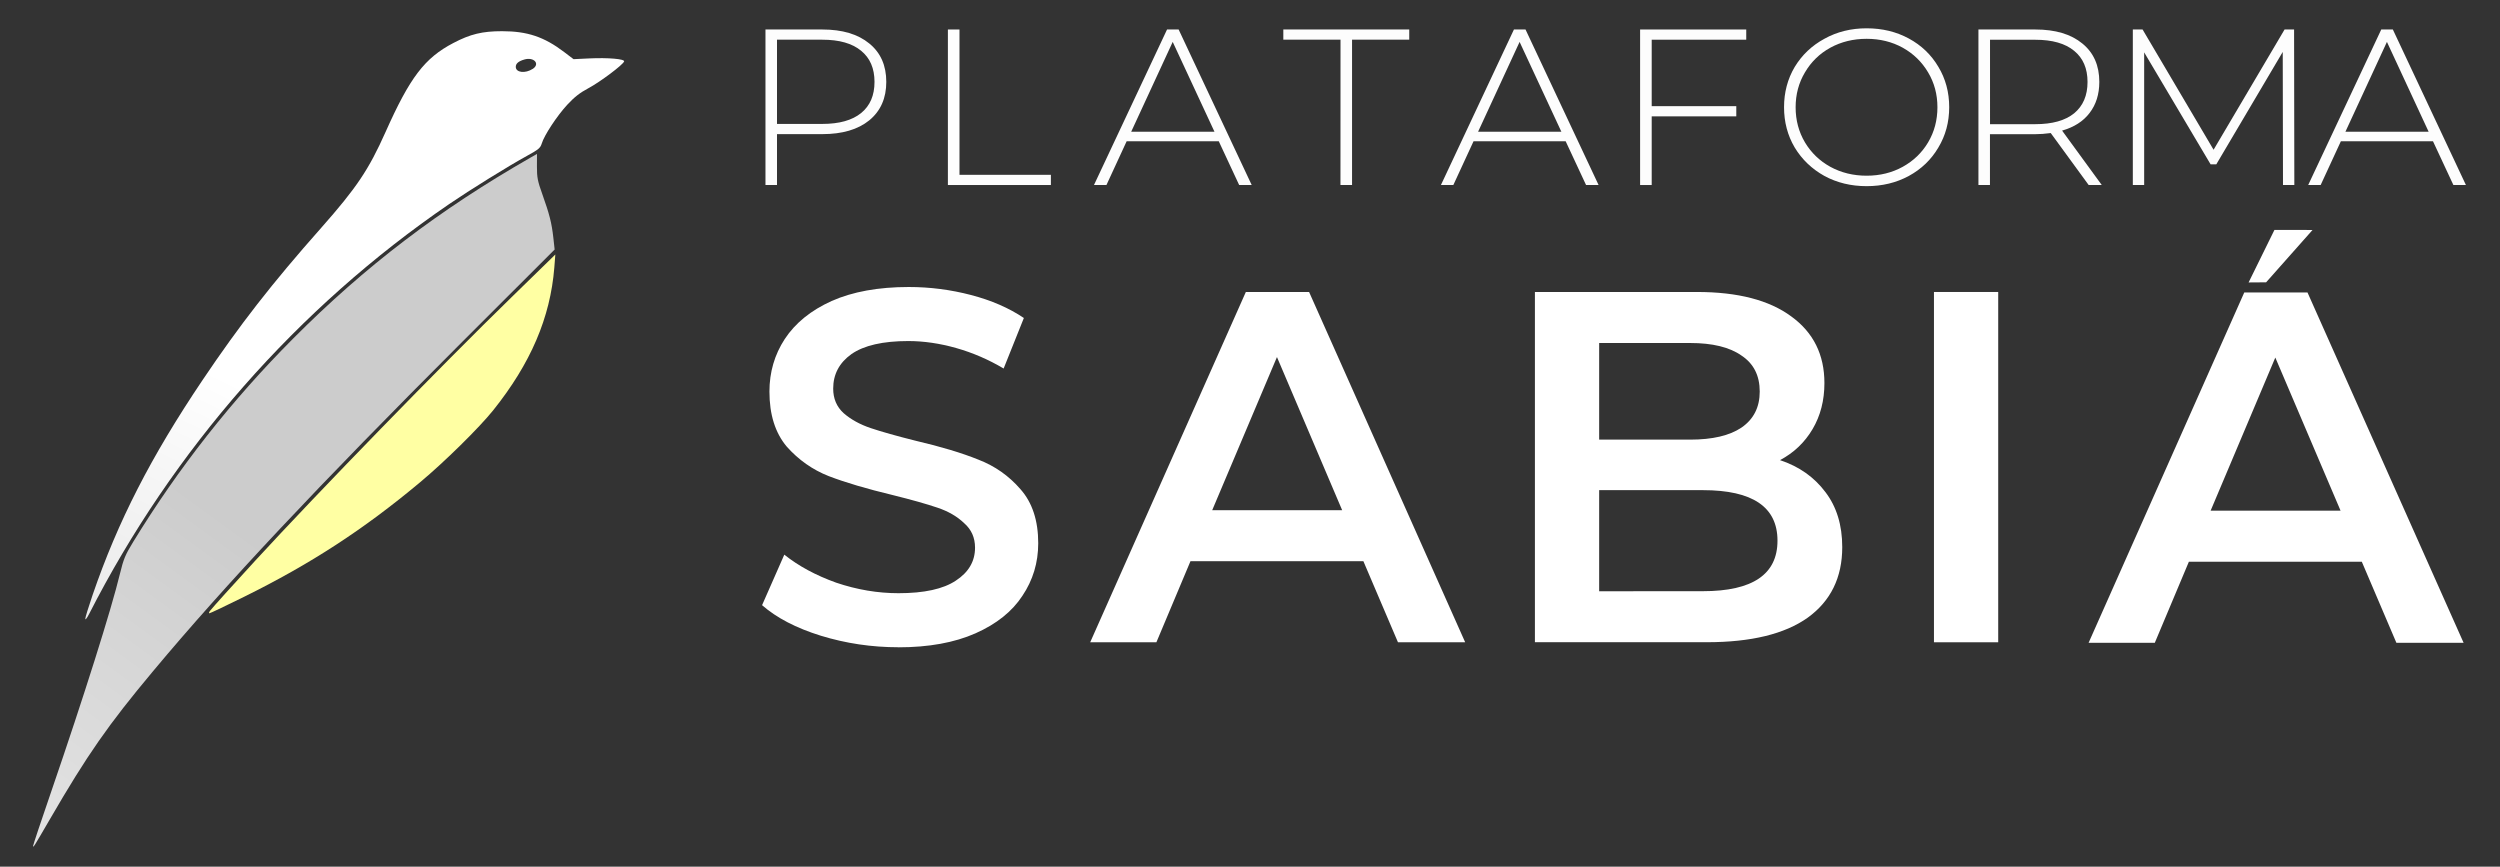 <?xml version="1.0" encoding="UTF-8" standalone="no"?>
<svg
   xmlns:dc="http://purl.org/dc/elements/1.1/"
   xmlns:cc="http://creativecommons.org/ns#"
   xmlns:rdf="http://www.w3.org/1999/02/22-rdf-syntax-ns#"
   xmlns:svg="http://www.w3.org/2000/svg"
   xmlns="http://www.w3.org/2000/svg"
   xmlns:xlink="http://www.w3.org/1999/xlink"
   xmlns:sodipodi="http://sodipodi.sourceforge.net/DTD/sodipodi-0.dtd"
   xmlns:inkscape="http://www.inkscape.org/namespaces/inkscape"
   sodipodi:docname="Header logo e nome 3.svg"
   inkscape:version="1.0 (4035a4f, 2020-05-01)"
   id="svg1548"
   version="1.1"
   viewBox="0 0 39.688 13.758"
   height="52"
   width="150">
  <rect x="0" y="0" width="39.688" height="13.758" fill="#333333" stroke="none"/>
  <defs
     id="defs1542">
    <linearGradient
       inkscape:collect="always"
       id="linearGradient1739">
      <stop
         style="stop-color:#ffffff;stop-opacity:1"
         offset="0"
         id="stop1735" />
      <stop
         style="stop-color:#cccccc;stop-opacity:1"
         offset="1"
         id="stop1737" />
    </linearGradient>
    <rect
       x="23.081"
       y="3.902"
       width="105.77"
       height="22.013"
       id="rect1723" />
    <inkscape:path-effect
       lpeversion="0"
       is_visible="true"
       id="path-effect12767"
       effect="spiro" />
    <inkscape:path-effect
       lpeversion="0"
       is_visible="true"
       id="path-effect12771"
       effect="spiro" />
    <inkscape:path-effect
       lpeversion="0"
       is_visible="true"
       id="path-effect12840"
       effect="spiro" />
    <inkscape:path-effect
       lpeversion="0"
       is_visible="true"
       id="path-effect12844"
       effect="spiro" />
    <inkscape:path-effect
       lpeversion="0"
       is_visible="true"
       id="path-effect12852"
       effect="spiro" />
    <linearGradient
       gradientUnits="userSpaceOnUse"
       y2="-17611.146"
       x2="22598.621"
       y1="-16936.078"
       x1="22107.094"
       id="linearGradient19475"
       xlink:href="#linearGradient1739"
       inkscape:collect="always"
       gradientTransform="matrix(0.016,0,0,0.016,-359.262,289.06)" />
    <linearGradient
       id="linearGradient19481"
       inkscape:collect="always">
      <stop
         id="stop19477"
         offset="0"
         style="stop-color:#cccccc;stop-opacity:1" />
      <stop
         id="stop19479"
         offset="1"
         style="stop-color:#ffffff;stop-opacity:1" />
    </linearGradient>
    <linearGradient
       gradientUnits="userSpaceOnUse"
       y2="-17168.994"
       x2="22284.822"
       y1="-17517.877"
       x1="22615.828"
       id="linearGradient19467"
       xlink:href="#linearGradient18698"
       inkscape:collect="always"
       gradientTransform="matrix(0.016,0,0,0.016,-359.262,289.06)" />
    <linearGradient
       id="linearGradient18698"
       inkscape:collect="always">
      <stop
         id="stop18694"
         offset="0"
         style="stop-color:#ffffa3;stop-opacity:1" />
      <stop
         id="stop18696"
         offset="1"
         style="stop-color:#ff7f2a;stop-opacity:1" />
    </linearGradient>
    <linearGradient
       gradientUnits="userSpaceOnUse"
       y2="-17750.92"
       x2="22556.367"
       y1="-17158.824"
       x1="22273.619"
       id="linearGradient19489"
       xlink:href="#linearGradient19481"
       inkscape:collect="always"
       gradientTransform="matrix(0.016,0,0,0.016,-359.262,289.06)" />
  </defs>
  <sodipodi:namedview
     inkscape:pagecheckerboard="true"
     inkscape:window-maximized="0"
     inkscape:window-y="23"
     inkscape:window-x="0"
     inkscape:window-height="792"
     inkscape:window-width="1433"
     width="230px"
     units="px"
     showgrid="false"
     inkscape:document-rotation="0"
     inkscape:current-layer="layer1"
     inkscape:document-units="px"
     inkscape:cy="33.421227"
     inkscape:cx="71.538506"
     inkscape:zoom="3.3866101"
     inkscape:pageshadow="2"
     inkscape:pageopacity="0.0"
     borderopacity="1.0"
     bordercolor="#666666"
     pagecolor="#ffffff"
     id="base"
     showguides="false"
     inkscape:guide-bbox="true">
    <sodipodi:guide
       position="19.787,7.088"
       orientation="1,0"
       id="guide1757" />
    <sodipodi:guide
       position="21.375,9.87"
       orientation="0,-1"
       id="guide1778" />
    <sodipodi:guide
       position="21.867,0.589"
       orientation="0,-1"
       id="guide1780" />
    <sodipodi:guide
       id="guide2546"
       orientation="1,0"
       position="39.11,10.009" />
    <sodipodi:guide
       id="guide2548"
       orientation="0,-1"
       position="32.21,3.554" />
  </sodipodi:namedview>
  <g
     id="layer1"
     inkscape:groupmode="layer"
     inkscape:label="Layer 1">
    <g
       style="stroke:none;stroke-width:1;stroke-miterlimit:4;stroke-dasharray:none"
       id="g19453"
       transform="matrix(0.062,0,0,0.062,-359.262,289.06)">
      <path
         id="path12595-8"
         style="opacity:1;fill:none;fill-opacity:0;fill-rule:nonzero;stroke:none;stroke-width:1;stroke-linecap:round;stroke-linejoin:round;stroke-miterlimit:4;stroke-dasharray:none;stroke-dashoffset:37.039;stroke-opacity:1;paint-order:stroke fill markers"
         d="m 5857.941,-4586.02 a 7.484,7.484 0 0 1 -7.484,7.484 7.484,7.484 0 0 1 -7.484,-7.484 7.484,7.484 0 0 1 7.484,-7.484 7.484,7.484 0 0 1 7.484,7.484" />
      <path
         transform="matrix(0.265,0,0,0.265,5805.7,-4750.721)"
         style="fill:none;stroke:none;stroke-width:3.78;stroke-linecap:round;stroke-linejoin:miter;stroke-miterlimit:4;stroke-dasharray:none;stroke-opacity:1"
         d="m 698.5,286 c -13.943,11.447 -25.44,25.86 -33.5,42 -5.423,10.858 -9.353,22.939 -8,35 1.013,9.036 4.907,17.449 8,26 8.825,24.396 11.296,50.904 8.432,76.688 -2.864,25.784 -10.975,50.856 -22.582,74.058 -23.215,46.403 -59.852,84.765 -99.074,118.732 C 485.847,715.576 411.013,762.373 330.816,796.657"
         id="path12765"
         inkscape:connector-curvature="0"
         sodipodi:nodetypes="cssssc" />
      <path
         transform="matrix(0.265,0,0,0.265,5805.7,-4750.721)"
         style="fill:none;stroke:none;stroke-width:3.78;stroke-linecap:round;stroke-linejoin:miter;stroke-miterlimit:4;stroke-dasharray:none;stroke-opacity:1"
         d="m 692,251 c -15.543,-15.376 -36.292,-25.393 -58,-28 -18.285,-2.196 -37.118,0.808 -53.968,8.242 C 563.182,238.675 548.335,250.485 537,265 c -19.404,24.849 -27.975,56.283 -43,84 -18.031,33.263 -45.01,60.592 -70,89 -34.899,39.673 -66.45,82.198 -96,126 -16.92,25.08 -33.205,50.61 -48,77 -32.533,58.029 -57.77,120.144 -74.929,184.42"
         id="path12769"
         inkscape:connector-curvature="0"
         sodipodi:nodetypes="cssssssc" />
      <path
         style="fill:none;stroke:none;stroke-width:1;stroke-linecap:round;stroke-linejoin:miter;stroke-miterlimit:4;stroke-dasharray:none;stroke-opacity:1"
         d="m 5988.792,-4684.31 c 2.675,-0.483 5.406,-0.661 8.122,-0.529 2.002,0.098 3.996,0.363 5.953,0.794"
         id="path12838"
         inkscape:connector-curvature="0" />
      <path
         style="fill:none;stroke:none;stroke-width:1;stroke-linecap:round;stroke-linejoin:miter;stroke-miterlimit:4;stroke-dasharray:none;stroke-opacity:1"
         d="m 6002.867,-4684.046 c -1.343,1.48 -2.805,2.853 -4.366,4.101 -2.446,1.956 -5.136,3.604 -7.989,4.894"
         id="path12842"
         inkscape:connector-curvature="0"
         sodipodi:nodetypes="ccc" />
      <path
         transform="matrix(0.265,0,0,0.265,5803.206,-4741.614)"
         style="fill:none;stroke:none;stroke-width:3.78;stroke-linecap:round;stroke-linejoin:miter;stroke-miterlimit:4;stroke-dasharray:none;stroke-opacity:1"
         d="M 668.272,306.456 C 632.655,325.979 598.156,347.541 565,371 414.46,477.513 292.354,623.83 214.499,791"
         id="path12850"
         inkscape:connector-curvature="0"
         sodipodi:nodetypes="csc" />
      <path
         style="fill:none;stroke:none;stroke-width:1;stroke-linecap:round;stroke-linejoin:miter;stroke-miterlimit:4;stroke-dasharray:none;stroke-opacity:1"
         d="m 5846.147,-4474.135 c 0,0 14.605,-26.653 23.798,-38.68 33.718,-44.113 113.99,-121.457 113.99,-121.457"
         id="path12935"
         inkscape:connector-curvature="0"
         sodipodi:nodetypes="cac" />
      <path
         style="fill:none;stroke:none;stroke-width:1;stroke-linecap:round;stroke-linejoin:miter;stroke-miterlimit:4;stroke-dasharray:none;stroke-opacity:1"
         d="m 5846.147,-4474.135 c 25.07,-71.468 25.825,-80.882 25.825,-80.882"
         id="path12939"
         inkscape:connector-curvature="0"
         sodipodi:nodetypes="cc" />
      <path
         id="path12957"
         style="opacity:1;fill:none;fill-opacity:0;fill-rule:nonzero;stroke:none;stroke-width:1;stroke-linecap:round;stroke-linejoin:round;stroke-miterlimit:4;stroke-dasharray:none;stroke-dashoffset:37.039;stroke-opacity:1;paint-order:stroke fill markers"
         transform="rotate(-17.044)"
         d="m 7088.652,-2725.052 a 2.315,1.191 0 0 1 -2.315,1.191 2.315,1.191 0 0 1 -2.315,-1.191 2.315,1.191 0 0 1 2.315,-1.191 2.315,1.191 0 0 1 2.315,1.191" />
      <path
         style="opacity:1;fill:none;fill-opacity:0;fill-rule:nonzero;stroke:none;stroke-width:1;stroke-linecap:round;stroke-linejoin:round;stroke-miterlimit:4;stroke-dasharray:none;stroke-dashoffset:37.039;stroke-opacity:1;paint-order:stroke fill markers"
         d="m 5896.191,-4542.628 c 0,-0.42 12.976,-14.547 25.919,-28.216 12.91,-13.635 59.197,-60.274 60.535,-60.996 0.943,-0.509 0.974,-0.352 0.608,3.091 -1.155,10.859 -5.915,22.32 -13.331,32.098 -13.18,17.377 -37.886,36.614 -64.145,49.943 -8.377,4.253 -9.587,4.767 -9.587,4.081 z"
         id="path13115"
         inkscape:connector-curvature="0" />
      <path
         style="opacity:1;fill:none;fill-opacity:0;fill-rule:nonzero;stroke:none;stroke-width:1;stroke-linecap:round;stroke-linejoin:round;stroke-miterlimit:4;stroke-dasharray:none;stroke-dashoffset:37.039;stroke-opacity:1;paint-order:stroke fill markers"
         d="m 5896.191,-4542.628 c 0,-0.42 12.976,-14.547 25.919,-28.216 12.91,-13.635 59.197,-60.274 60.535,-60.996 0.943,-0.509 0.974,-0.352 0.608,3.091 -1.155,10.859 -5.915,22.32 -13.331,32.098 -13.18,17.377 -37.886,36.614 -64.145,49.943 -8.377,4.253 -9.587,4.767 -9.587,4.081 z"
         id="path13117"
         inkscape:connector-curvature="0" />
    </g>
    <path
       inkscape:export-ydpi="96"
       inkscape:export-xdpi="96"
       inkscape:connector-curvature="0"
       id="path19457"
       d="M 0.525,13.43 C 0.525,13.417 0.654,13.028 0.813,12.567 1.33,11.062 1.769,9.67 1.904,9.109 1.961,8.874 1.988,8.809 2.114,8.603 2.833,7.428 3.681,6.35 4.655,5.373 5.796,4.228 6.966,3.336 8.42,2.503 L 8.525,2.443 8.524,2.643 c -5.544e-4,0.173 0.011,0.232 0.086,0.441 0.112,0.314 0.148,0.454 0.174,0.686 L 8.805,3.961 7.349,5.416 C 5.032,7.732 3.579,9.279 2.428,10.657 1.715,11.51 1.385,11.984 0.793,13.004 0.536,13.446 0.527,13.461 0.525,13.43 Z"
       style="fill:url(#linearGradient19475);fill-opacity:1;fill-rule:nonzero;stroke:none;stroke-width:0.062;stroke-linecap:round;stroke-linejoin:round;stroke-miterlimit:4;stroke-dasharray:none;stroke-dashoffset:37.039;stroke-opacity:1;paint-order:stroke fill markers" />
    <path
       inkscape:export-ydpi="96"
       inkscape:export-xdpi="96"
       inkscape:connector-curvature="0"
       id="path19455"
       d="M 3.335,9.696 C 3.375,9.644 3.706,9.277 4.056,8.896 5.052,7.813 7.013,5.796 8.12,4.719 L 8.816,4.04 8.8,4.247 C 8.736,5.043 8.425,5.769 7.829,6.514 7.607,6.79 7.062,7.328 6.669,7.656 5.774,8.404 4.934,8.951 3.873,9.475 3.583,9.619 3.335,9.736 3.324,9.736 c -0.011,0 -0.007,-0.018 0.011,-0.04 z"
       style="opacity:1;fill:url(#linearGradient19467);fill-opacity:1;fill-rule:nonzero;stroke:none;stroke-width:0.062;stroke-linecap:round;stroke-linejoin:round;stroke-miterlimit:4;stroke-dasharray:none;stroke-dashoffset:37.039;stroke-opacity:1;paint-order:stroke fill markers" />
    <path
       inkscape:export-ydpi="96"
       inkscape:export-xdpi="96"
       inkscape:connector-curvature="0"
       id="path19459"
       d="M 1.354,9.824 C 1.353,9.803 1.406,9.632 1.47,9.445 1.872,8.274 2.395,7.253 3.218,6.03 3.805,5.158 4.316,4.501 5.099,3.617 5.661,2.981 5.853,2.695 6.12,2.097 6.508,1.227 6.741,0.921 7.196,0.683 7.466,0.541 7.657,0.495 7.97,0.495 c 0.401,0 0.667,0.089 0.985,0.33 L 9.105,0.939 9.356,0.927 c 0.299,-0.014 0.565,0.009 0.552,0.048 C 9.891,1.028 9.524,1.303 9.343,1.399 9.206,1.472 9.118,1.541 9.005,1.663 8.843,1.839 8.64,2.146 8.6,2.279 8.579,2.349 8.547,2.375 8.366,2.474 8.064,2.64 7.464,3.012 7.13,3.24 4.723,4.886 2.746,7.137 1.414,9.748 c -0.032,0.063 -0.059,0.098 -0.06,0.077 z M 8.458,1.093 C 8.578,1.014 8.477,0.901 8.326,0.944 8.232,0.971 8.188,1.008 8.188,1.061 c 0,0.092 0.151,0.109 0.269,0.032 z"
       style="fill:url(#linearGradient19489);fill-opacity:1;fill-rule:nonzero;stroke:none;stroke-width:0.062;stroke-linecap:round;stroke-linejoin:round;stroke-miterlimit:4;stroke-dasharray:none;stroke-dashoffset:37.039;stroke-opacity:1;paint-order:stroke fill markers" />
    <path
       d="m 13.055,0.468 q 0.475,0 0.745,0.222 0.27,0.219 0.27,0.61 0,0.388 -0.27,0.61 -0.27,0.219 -0.745,0.219 H 12.335 V 2.937 H 12.152 V 0.468 Z m 0,1.499 q 0.403,0 0.616,-0.173 0.212,-0.173 0.212,-0.494 0,-0.321 -0.212,-0.494 Q 13.459,0.63 13.055,0.63 H 12.335 V 1.967 Z"
       style="font-style:normal;font-variant:normal;font-weight:300;font-stretch:normal;font-size:5.495px;line-height:1.25;font-family:Montserrat;-inkscape-font-specification:'Montserrat, Light';font-variant-ligatures:normal;font-variant-caps:normal;font-variant-numeric:normal;font-variant-east-asian:normal;white-space:pre;fill:#ffffff;fill-opacity:0.988;stroke:none;stroke-width:0.649"
       id="path2510" />
    <path
       d="m 15.048,0.468 h 0.184 v 2.307 h 1.451 v 0.162 h -1.635 z"
       style="font-style:normal;font-variant:normal;font-weight:300;font-stretch:normal;font-size:5.495px;line-height:1.25;font-family:Montserrat;-inkscape-font-specification:'Montserrat, Light';font-variant-ligatures:normal;font-variant-caps:normal;font-variant-numeric:normal;font-variant-east-asian:normal;white-space:pre;fill:#ffffff;fill-opacity:0.988;stroke:none;stroke-width:0.649"
       id="path2512" />
    <path
       d="m 19.348,2.242 h -1.462 l -0.321,0.695 h -0.198 l 1.16,-2.469 h 0.184 l 1.16,2.469 H 19.672 Z M 19.28,2.091 18.617,0.665 17.958,2.091 Z"
       style="font-style:normal;font-variant:normal;font-weight:300;font-stretch:normal;font-size:5.495px;line-height:1.25;font-family:Montserrat;-inkscape-font-specification:'Montserrat, Light';font-variant-ligatures:normal;font-variant-caps:normal;font-variant-numeric:normal;font-variant-east-asian:normal;white-space:pre;fill:#ffffff;fill-opacity:0.988;stroke:none;stroke-width:0.649"
       id="path2514" />
    <path
       d="M 21.281,0.63 H 20.373 V 0.468 h 1.999 V 0.63 H 21.464 V 2.937 h -0.184 z"
       style="font-style:normal;font-variant:normal;font-weight:300;font-stretch:normal;font-size:5.495px;line-height:1.25;font-family:Montserrat;-inkscape-font-specification:'Montserrat, Light';font-variant-ligatures:normal;font-variant-caps:normal;font-variant-numeric:normal;font-variant-east-asian:normal;white-space:pre;fill:#ffffff;fill-opacity:0.988;stroke:none;stroke-width:0.649"
       id="path2516" />
    <path
       d="m 24.855,2.242 h -1.462 l -0.321,0.695 H 22.875 L 24.034,0.468 h 0.184 l 1.16,2.469 H 25.179 Z M 24.787,2.091 24.124,0.665 23.465,2.091 Z"
       style="font-style:normal;font-variant:normal;font-weight:300;font-stretch:normal;font-size:5.495px;line-height:1.25;font-family:Montserrat;-inkscape-font-specification:'Montserrat, Light';font-variant-ligatures:normal;font-variant-caps:normal;font-variant-numeric:normal;font-variant-east-asian:normal;white-space:pre;fill:#ffffff;fill-opacity:0.988;stroke:none;stroke-width:0.649"
       id="path2518" />
    <path
       d="M 26.221,0.63 V 1.685 h 1.343 V 1.847 H 26.221 V 2.937 H 26.037 V 0.468 h 1.685 v 0.162 z"
       style="font-style:normal;font-variant:normal;font-weight:300;font-stretch:normal;font-size:5.495px;line-height:1.25;font-family:Montserrat;-inkscape-font-specification:'Montserrat, Light';font-variant-ligatures:normal;font-variant-caps:normal;font-variant-numeric:normal;font-variant-east-asian:normal;white-space:pre;fill:#ffffff;fill-opacity:0.988;stroke:none;stroke-width:0.649"
       id="path2520" />
    <path
       d="m 29.633,2.955 q -0.371,0 -0.67,-0.162 -0.299,-0.166 -0.472,-0.452 -0.169,-0.286 -0.169,-0.639 0,-0.353 0.169,-0.639 0.173,-0.286 0.472,-0.448 0.299,-0.166 0.67,-0.166 0.371,0 0.67,0.162 0.299,0.162 0.468,0.448 0.173,0.286 0.173,0.642 0,0.356 -0.173,0.642 Q 30.602,2.63 30.303,2.793 30.004,2.955 29.633,2.955 Z m 0,-0.166 q 0.317,0 0.573,-0.141 0.256,-0.141 0.403,-0.388 0.148,-0.25 0.148,-0.557 0,-0.307 -0.148,-0.554 -0.148,-0.25 -0.403,-0.392 -0.256,-0.141 -0.573,-0.141 -0.317,0 -0.576,0.141 -0.256,0.141 -0.403,0.392 -0.148,0.247 -0.148,0.554 0,0.307 0.148,0.557 0.148,0.247 0.403,0.388 0.259,0.141 0.576,0.141 z"
       style="font-style:normal;font-variant:normal;font-weight:300;font-stretch:normal;font-size:5.495px;line-height:1.25;font-family:Montserrat;-inkscape-font-specification:'Montserrat, Light';font-variant-ligatures:normal;font-variant-caps:normal;font-variant-numeric:normal;font-variant-east-asian:normal;white-space:pre;fill:#ffffff;fill-opacity:0.988;stroke:none;stroke-width:0.649"
       id="path2522" />
    <path
       d="M 33.158,2.937 32.556,2.112 q -0.133,0.018 -0.245,0.018 h -0.72 V 2.937 H 31.408 V 0.468 h 0.904 q 0.475,0 0.745,0.222 0.27,0.219 0.27,0.61 0,0.293 -0.155,0.494 -0.151,0.198 -0.436,0.279 l 0.63,0.864 z M 32.312,1.971 q 0.403,0 0.616,-0.173 0.212,-0.176 0.212,-0.497 0,-0.321 -0.212,-0.494 -0.212,-0.176 -0.616,-0.176 h -0.72 V 1.971 Z"
       style="font-style:normal;font-variant:normal;font-weight:300;font-stretch:normal;font-size:5.495px;line-height:1.25;font-family:Montserrat;-inkscape-font-specification:'Montserrat, Light';font-variant-ligatures:normal;font-variant-caps:normal;font-variant-numeric:normal;font-variant-east-asian:normal;white-space:pre;fill:#ffffff;fill-opacity:0.988;stroke:none;stroke-width:0.649"
       id="path2524" />
    <path
       d="m 36.243,2.937 -0.004,-2.113 -1.055,1.785 h -0.09 L 34.039,0.831 V 2.937 H 33.859 V 0.468 h 0.155 l 1.127,1.909 1.127,-1.909 h 0.151 l 0.004,2.469 z"
       style="font-style:normal;font-variant:normal;font-weight:300;font-stretch:normal;font-size:5.495px;line-height:1.25;font-family:Montserrat;-inkscape-font-specification:'Montserrat, Light';font-variant-ligatures:normal;font-variant-caps:normal;font-variant-numeric:normal;font-variant-east-asian:normal;white-space:pre;fill:#ffffff;fill-opacity:0.988;stroke:none;stroke-width:0.649"
       id="path2526" />
    <path
       d="m 38.624,2.242 h -1.462 l -0.321,0.695 H 36.643 L 37.803,0.468 h 0.184 l 1.16,2.469 H 38.948 Z M 38.555,2.091 37.893,0.665 37.234,2.091 Z"
       style="font-style:normal;font-variant:normal;font-weight:300;font-stretch:normal;font-size:5.495px;line-height:1.25;font-family:Montserrat;-inkscape-font-specification:'Montserrat, Light';font-variant-ligatures:normal;font-variant-caps:normal;font-variant-numeric:normal;font-variant-east-asian:normal;white-space:pre;fill:#ffffff;fill-opacity:0.988;stroke:none;stroke-width:0.649"
       id="path2528" />
    <path
       d="m 14.262,10.275 q -0.635,0 -1.231,-0.183 -0.588,-0.183 -0.933,-0.485 l 0.353,-0.802 q 0.337,0.27 0.824,0.445 0.494,0.167 0.988,0.167 0.612,0 0.91,-0.199 0.306,-0.199 0.306,-0.524 0,-0.238 -0.173,-0.389 Q 15.141,8.146 14.882,8.059 14.623,7.971 14.176,7.86 13.548,7.709 13.156,7.558 12.772,7.407 12.49,7.09 12.215,6.764 12.215,6.216 q 0,-0.461 0.243,-0.834 0.251,-0.381 0.745,-0.604 0.502,-0.222 1.224,-0.222 0.502,0 0.988,0.127 0.486,0.127 0.839,0.365 L 15.933,5.85 Q 15.572,5.636 15.18,5.525 14.788,5.414 14.419,5.414 q -0.604,0 -0.902,0.207 -0.29,0.207 -0.29,0.548 0,0.238 0.165,0.389 0.173,0.151 0.431,0.238 0.259,0.087 0.706,0.199 0.612,0.143 1.004,0.302 0.392,0.151 0.667,0.469 0.282,0.318 0.282,0.858 0,0.461 -0.251,0.834 -0.243,0.373 -0.745,0.596 -0.502,0.222 -1.224,0.222 z"
       style="font-style:normal;font-variant:normal;font-weight:600;font-stretch:normal;font-size:7.893px;line-height:1.25;font-family:Montserrat;-inkscape-font-specification:'Montserrat, Semi-Bold';font-variant-ligatures:normal;font-variant-caps:normal;font-variant-numeric:normal;font-variant-east-asian:normal;fill:#ffffff;fill-opacity:1;stroke:none;stroke-width:0.197"
       id="path2499" />
    <path
       d="m 21.644,8.909 h -2.745 l -0.541,1.287 h -1.051 l 2.471,-5.561 h 1.004 l 2.478,5.561 H 22.193 Z M 21.307,8.099 20.272,5.668 19.244,8.099 Z"
       style="font-style:normal;font-variant:normal;font-weight:600;font-stretch:normal;font-size:7.893px;line-height:1.25;font-family:Montserrat;-inkscape-font-specification:'Montserrat, Semi-Bold';font-variant-ligatures:normal;font-variant-caps:normal;font-variant-numeric:normal;font-variant-east-asian:normal;fill:#ffffff;fill-opacity:1;stroke:none;stroke-width:0.197"
       id="path2501" />
    <path
       d="m 28.257,7.304 q 0.455,0.151 0.722,0.508 0.267,0.35 0.267,0.874 0,0.723 -0.549,1.12 -0.549,0.389 -1.6,0.389 H 24.367 V 4.635 h 2.573 q 0.973,0 1.498,0.389 0.525,0.381 0.525,1.057 0,0.413 -0.188,0.731 -0.188,0.318 -0.518,0.493 z M 25.387,5.445 V 6.979 h 1.443 q 0.533,0 0.816,-0.191 0.29,-0.199 0.29,-0.572 0,-0.381 -0.29,-0.572 -0.282,-0.199 -0.816,-0.199 z m 1.647,3.94 q 1.184,0 1.184,-0.802 0,-0.802 -1.184,-0.802 h -1.647 v 1.605 z"
       style="font-style:normal;font-variant:normal;font-weight:600;font-stretch:normal;font-size:7.893px;line-height:1.25;font-family:Montserrat;-inkscape-font-specification:'Montserrat, Semi-Bold';font-variant-ligatures:normal;font-variant-caps:normal;font-variant-numeric:normal;font-variant-east-asian:normal;fill:#ffffff;fill-opacity:1;stroke:none;stroke-width:0.197"
       id="path2503" />
    <path
       d="m 30.702,4.635 h 1.02 v 5.561 h -1.02 z"
       style="font-style:normal;font-variant:normal;font-weight:600;font-stretch:normal;font-size:7.893px;line-height:1.25;font-family:Montserrat;-inkscape-font-specification:'Montserrat, Semi-Bold';font-variant-ligatures:normal;font-variant-caps:normal;font-variant-numeric:normal;font-variant-east-asian:normal;fill:#ffffff;fill-opacity:1;stroke:none;stroke-width:0.197"
       id="path2505" />
    <path
       d="m 37.494,8.917 h -2.745 l -0.541,1.287 h -1.051 l 2.471,-5.561 h 1.004 l 2.478,5.561 H 38.043 Z M 37.157,8.107 36.121,5.676 35.094,8.107 Z"
       style="font-style:normal;font-variant:normal;font-weight:600;font-stretch:normal;font-size:7.893px;line-height:1.25;font-family:Montserrat;-inkscape-font-specification:'Montserrat, Semi-Bold';font-variant-ligatures:normal;font-variant-caps:normal;font-variant-numeric:normal;font-variant-east-asian:normal;fill:#ffffff;fill-opacity:1;stroke:none;stroke-width:0.197"
       id="path2507" />
    <path
       id="rect1775"
       style="opacity:1;fill:#ffffff;fill-opacity:1;stroke-width:1.587;stroke-linecap:round;stroke-linejoin:round"
       d="m 36.107,3.65 0.605,5.95e-4 -0.737,0.831 -0.278,0.002 z"
       sodipodi:nodetypes="ccccc" />
  </g>
</svg>
